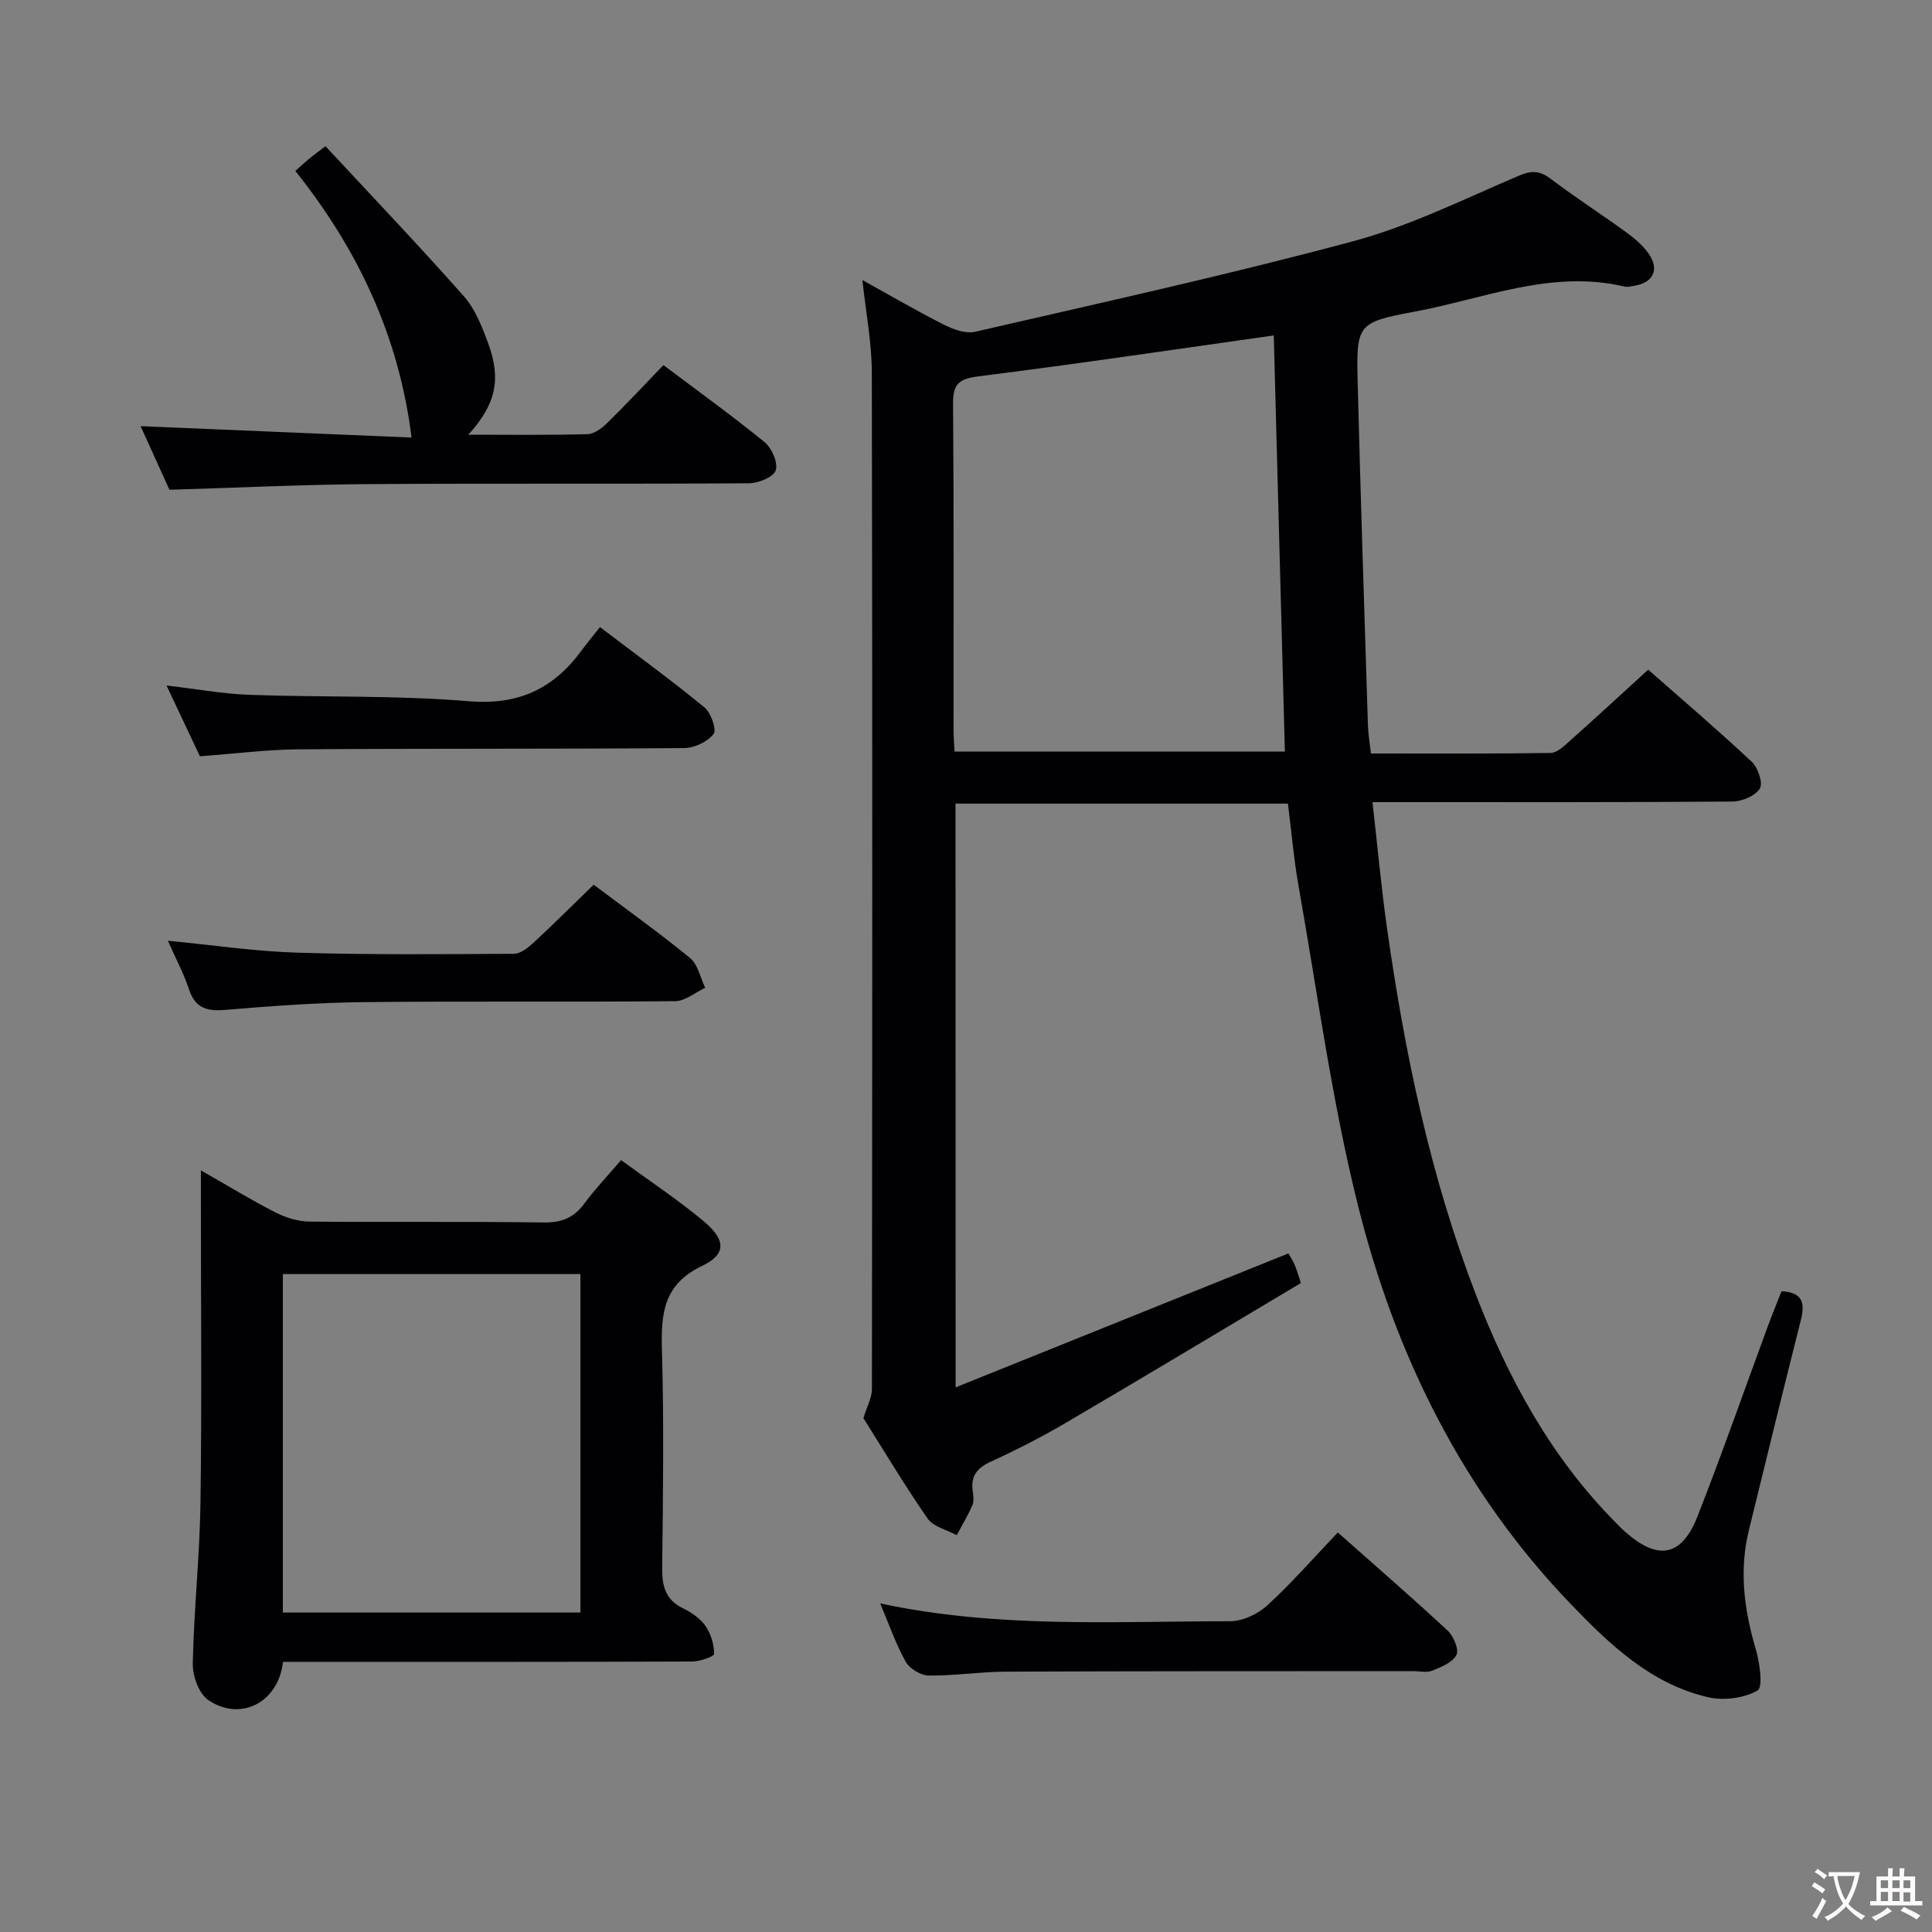 <svg enable-background="new 0 0 400 400" viewBox="0 0 400 400" xmlns="http://www.w3.org/2000/svg"><rect x="0" y="0" width="400" height="400" fill="#808080" stroke="none"/><g fill="#010103"><path d="m197.85 287.24c23.39-9.41 45.95-18.49 68.89-27.73.19.34.81 1.27 1.27 2.27.4.88.64 1.83 1.33 3.86-16.18 9.64-32.39 19.39-48.7 28.96-5.01 2.94-10.21 5.59-15.49 8.01-2.85 1.3-4.19 2.97-3.76 6.08.14.98.29 2.12-.08 2.97-.92 2.13-2.14 4.13-3.23 6.18-2.05-1.12-4.84-1.73-6.03-3.45-4.83-6.96-9.17-14.26-13.29-20.78.73-2.4 1.76-4.21 1.76-6.01.08-70.16.12-140.31-.02-210.47-.01-6.24-1.24-12.47-1.95-19.15 5.62 3.11 11.13 6.33 16.81 9.21 1.96.99 4.55 1.95 6.52 1.5 26.17-6.03 52.41-11.79 78.33-18.76 11.78-3.17 22.93-8.73 34.23-13.54 2.68-1.14 4.36-1.08 6.64.65 5.03 3.81 10.36 7.24 15.47 10.95 1.73 1.25 3.47 2.69 4.7 4.4 2.41 3.35 1.1 6.14-2.9 6.78-.66.1-1.37.31-1.98.17-15.15-3.6-29.19 2.53-43.57 5.2-11.92 2.21-12 2.69-11.7 14.88.59 23.62 1.38 47.23 2.12 70.85.06 1.8.38 3.59.62 5.73 12.6 0 24.91.08 37.21-.11 1.34-.02 2.8-1.45 3.96-2.49 5.34-4.76 10.6-9.61 16.23-14.75 6.63 5.83 14.18 12.28 21.44 19.06 1.29 1.21 2.37 4.41 1.68 5.54-.94 1.52-3.69 2.69-5.67 2.7-22.83.18-45.66.12-68.49.12-1.81 0-3.61 0-6.04 0 1.04 9.16 1.83 17.85 3.06 26.48 3.66 25.68 8.93 50.99 18.27 75.29 6.74 17.53 15.6 33.82 28.95 47.32.7.71 1.39 1.44 2.15 2.09 6.75 5.91 11.6 5.02 14.88-3.35 5.09-12.98 9.69-26.15 14.51-39.23.91-2.47 1.91-4.91 2.86-7.33 4.43.21 4.89 2.48 4 5.99-3.66 14.47-7.19 28.97-10.75 43.47-2.05 8.33-.99 16.44 1.4 24.57.83 2.82 1.57 7.96.39 8.63-2.8 1.6-6.98 2.14-10.21 1.4-11.86-2.73-20.38-10.9-28.48-19.32-22.47-23.38-36.35-51.66-44.08-82.68-5.4-21.66-8.35-43.94-12.26-65.97-.98-5.54-1.45-11.17-2.2-17.05-22.85 0-45.62 0-68.82 0 .02 39.68.02 79.4.02 120.86zm65.87-217.79c-20.73 2.92-40.91 5.93-61.15 8.47-4.04.51-5.28 1.57-5.25 5.63.18 22.47.08 44.95.1 67.42 0 1.59.14 3.19.21 4.63h68.39c-.77-28.96-1.54-57.51-2.3-86.15z"/><path d="m58.59 344.07c-.96 8.48-8.82 12.43-15.48 7.9-1.94-1.32-3.25-5-3.2-7.57.23-11.13 1.45-22.24 1.6-33.36.29-20.82.08-41.64.08-62.46 0-1.77 0-3.53 0-6.27 5.76 3.28 10.53 6.21 15.5 8.74 2.11 1.08 4.65 1.84 7 1.87 16.16.16 32.31-.05 48.47.18 3.73.05 6.26-.98 8.43-3.93 2.25-3.04 4.88-5.8 7.6-8.98 5.94 4.35 11.78 8.2 17.1 12.65 4.59 3.84 4.75 6.84-.34 9.26-8.03 3.83-8.51 9.89-8.3 17.41.42 14.98.23 29.98.05 44.97-.05 3.83.61 6.71 4.34 8.52 1.76.85 3.57 2.12 4.65 3.68 1.11 1.6 1.76 3.8 1.75 5.74 0 .56-2.97 1.58-4.58 1.58-26.32.1-52.63.07-78.95.07-1.81 0-3.61 0-5.72 0zm61.58-10.21c0-23.67 0-46.85 0-70.08-20.81 0-41.2 0-61.61 0v70.08z"/><path d="m35.08 101.4c-1.93-4.26-4.05-8.93-5.97-13.17 18.96.8 37.88 1.6 56.1 2.36-2.65-21.21-11.23-39.09-24.06-55.2 1.23-1.09 2.05-1.86 2.91-2.57.76-.63 1.57-1.21 3.33-2.55 9.59 10.33 19.31 20.52 28.64 31.06 2.34 2.64 3.76 6.28 5.01 9.67 2.8 7.55 1.63 12.69-4.07 19 8.48 0 16.57.11 24.66-.11 1.39-.04 2.99-1.23 4.08-2.31 3.92-3.84 7.66-7.85 11.65-11.99 7.27 5.48 14.29 10.52 20.97 15.98 1.48 1.22 2.8 4.28 2.27 5.83-.47 1.39-3.59 2.64-5.55 2.66-26.3.17-52.61-.01-78.91.17-13.44.09-26.87.75-41.06 1.17z"/><path d="m276.98 317.28c7.9 7.01 15.43 13.53 22.72 20.3 1.23 1.15 2.41 3.9 1.84 5.05-.76 1.55-3.14 2.5-5 3.26-1.14.47-2.63.1-3.96.1-28.13.02-56.26-.01-84.39.11-5.31.02-10.61.87-15.91.8-1.64-.02-3.95-1.41-4.76-2.85-2.02-3.58-3.36-7.54-5.29-12.08 24.34 5.21 48.42 3.69 72.42 3.69 2.59 0 5.72-1.45 7.68-3.24 5.01-4.57 9.49-9.72 14.65-15.14z"/><path d="m124.22 129.83c7.76 5.9 14.87 11.07 21.64 16.64 1.35 1.11 2.56 4.6 1.88 5.49-1.24 1.61-3.94 2.9-6.05 2.92-26.62.21-53.25.07-79.88.26-6.61.05-13.21.91-20.42 1.44-2.04-4.32-4.27-9.06-6.91-14.65 6.26.73 11.71 1.73 17.2 1.93 15.11.54 30.29.06 45.33 1.32 10.29.86 17.53-2.54 23.35-10.44 1.18-1.6 2.45-3.12 3.86-4.91z"/><path d="m34.76 194.77c9.33.9 18.04 2.2 26.77 2.47 14.95.45 29.92.32 44.89.23 1.39-.01 2.96-1.3 4.11-2.36 4.14-3.83 8.13-7.82 12.38-11.94 6.51 4.9 13.41 9.82 19.95 15.17 1.64 1.34 2.13 4.08 3.14 6.17-2.07.97-4.12 2.75-6.2 2.77-21.46.21-42.92-.03-64.37.2-9.61.1-19.22.8-28.8 1.61-3.83.32-6.24-.38-7.52-4.31-1.08-3.26-2.73-6.33-4.35-10.01z"/></g><path d="m377.9 391.2c-.2.3-.4.5-.6.8-.7-.6-1.4-1-2.2-1.5.2-.3.4-.5.5-.8.6.4 1.4.8 2.3 1.5zm-1.8 6.1c-.2-.2-.5-.4-.9-.6.4-.6.8-1.2 1.2-1.9s.7-1.3.9-1.9c.3.3.5.5.8.7-.7 1.3-1.4 2.6-2 3.7zm2.2-9c-.3.3-.5.5-.6.8-.6-.6-1.3-1.1-2-1.5.3-.3.5-.5.6-.7.6.5 1.3.9 2 1.4zm.3.2v-.9h2 4.5c-.3 1.3-.6 2.5-1 3.6s-.9 2.1-1.4 3c.4.5 1 1 1.6 1.4s1.2.8 1.9 1.1c-.3.2-.5.4-.8.8-.4-.3-1-.7-1.6-1.2s-1.2-1.1-1.6-1.6c-.5.6-1.1 1.1-1.7 1.6s-1.4.9-2.1 1.4c-.1-.3-.3-.5-.7-.8.6-.2 1.2-.5 1.9-1s1.4-1.1 2-1.8c-.5-.8-.9-1.6-1.2-2.5s-.6-2-.8-3.2c-.4.1-.7.1-1 .1zm2.5 2.7c.3 1 .7 1.7 1 2.2.3-.5.6-1.1 1-2s.6-1.9.9-3h-3.2-.4c.1.9.3 1.8.7 2.8z" fill="#fcfafa"/><path d="m396.5 388.5v1.5 3.6h1.5v.9c-.4 0-1 0-1.7 0h-7.9c-.5 0-.9 0-1.2 0v-.9h1.3v-3.5c0-.7 0-1.2 0-1.6h2.4c0-.8 0-1.4 0-1.7h1c0 .3-.1.8-.1 1.7h1.5c0-.8 0-1.4 0-1.7h1c0 .3-.1.9-.1 1.7zm-8.2 9.2c-.2-.3-.5-.5-.8-.8.8-.3 1.4-.6 1.9-.9s1-.7 1.4-1.1c.3.3.6.5.9.8-1.6 1-2.8 1.6-3.4 2zm2.6-6.8v-1.6h-1.5v1.6zm0 2.7v-1.9h-1.5v1.9zm2.4-2.7v-1.6h-1.5v1.6zm0 2.7v-1.9h-1.5v1.9zm.2 2 .7-.8c.4.2.9.5 1.6.8s1.3.7 1.8 1c-.3.3-.5.5-.8.8-.4-.3-1.5-1-3.3-1.8zm2-4.7v-1.6h-1.4v1.6zm0 2.8v-1.9h-1.4v1.9z" fill="#fcfafa"/></svg>